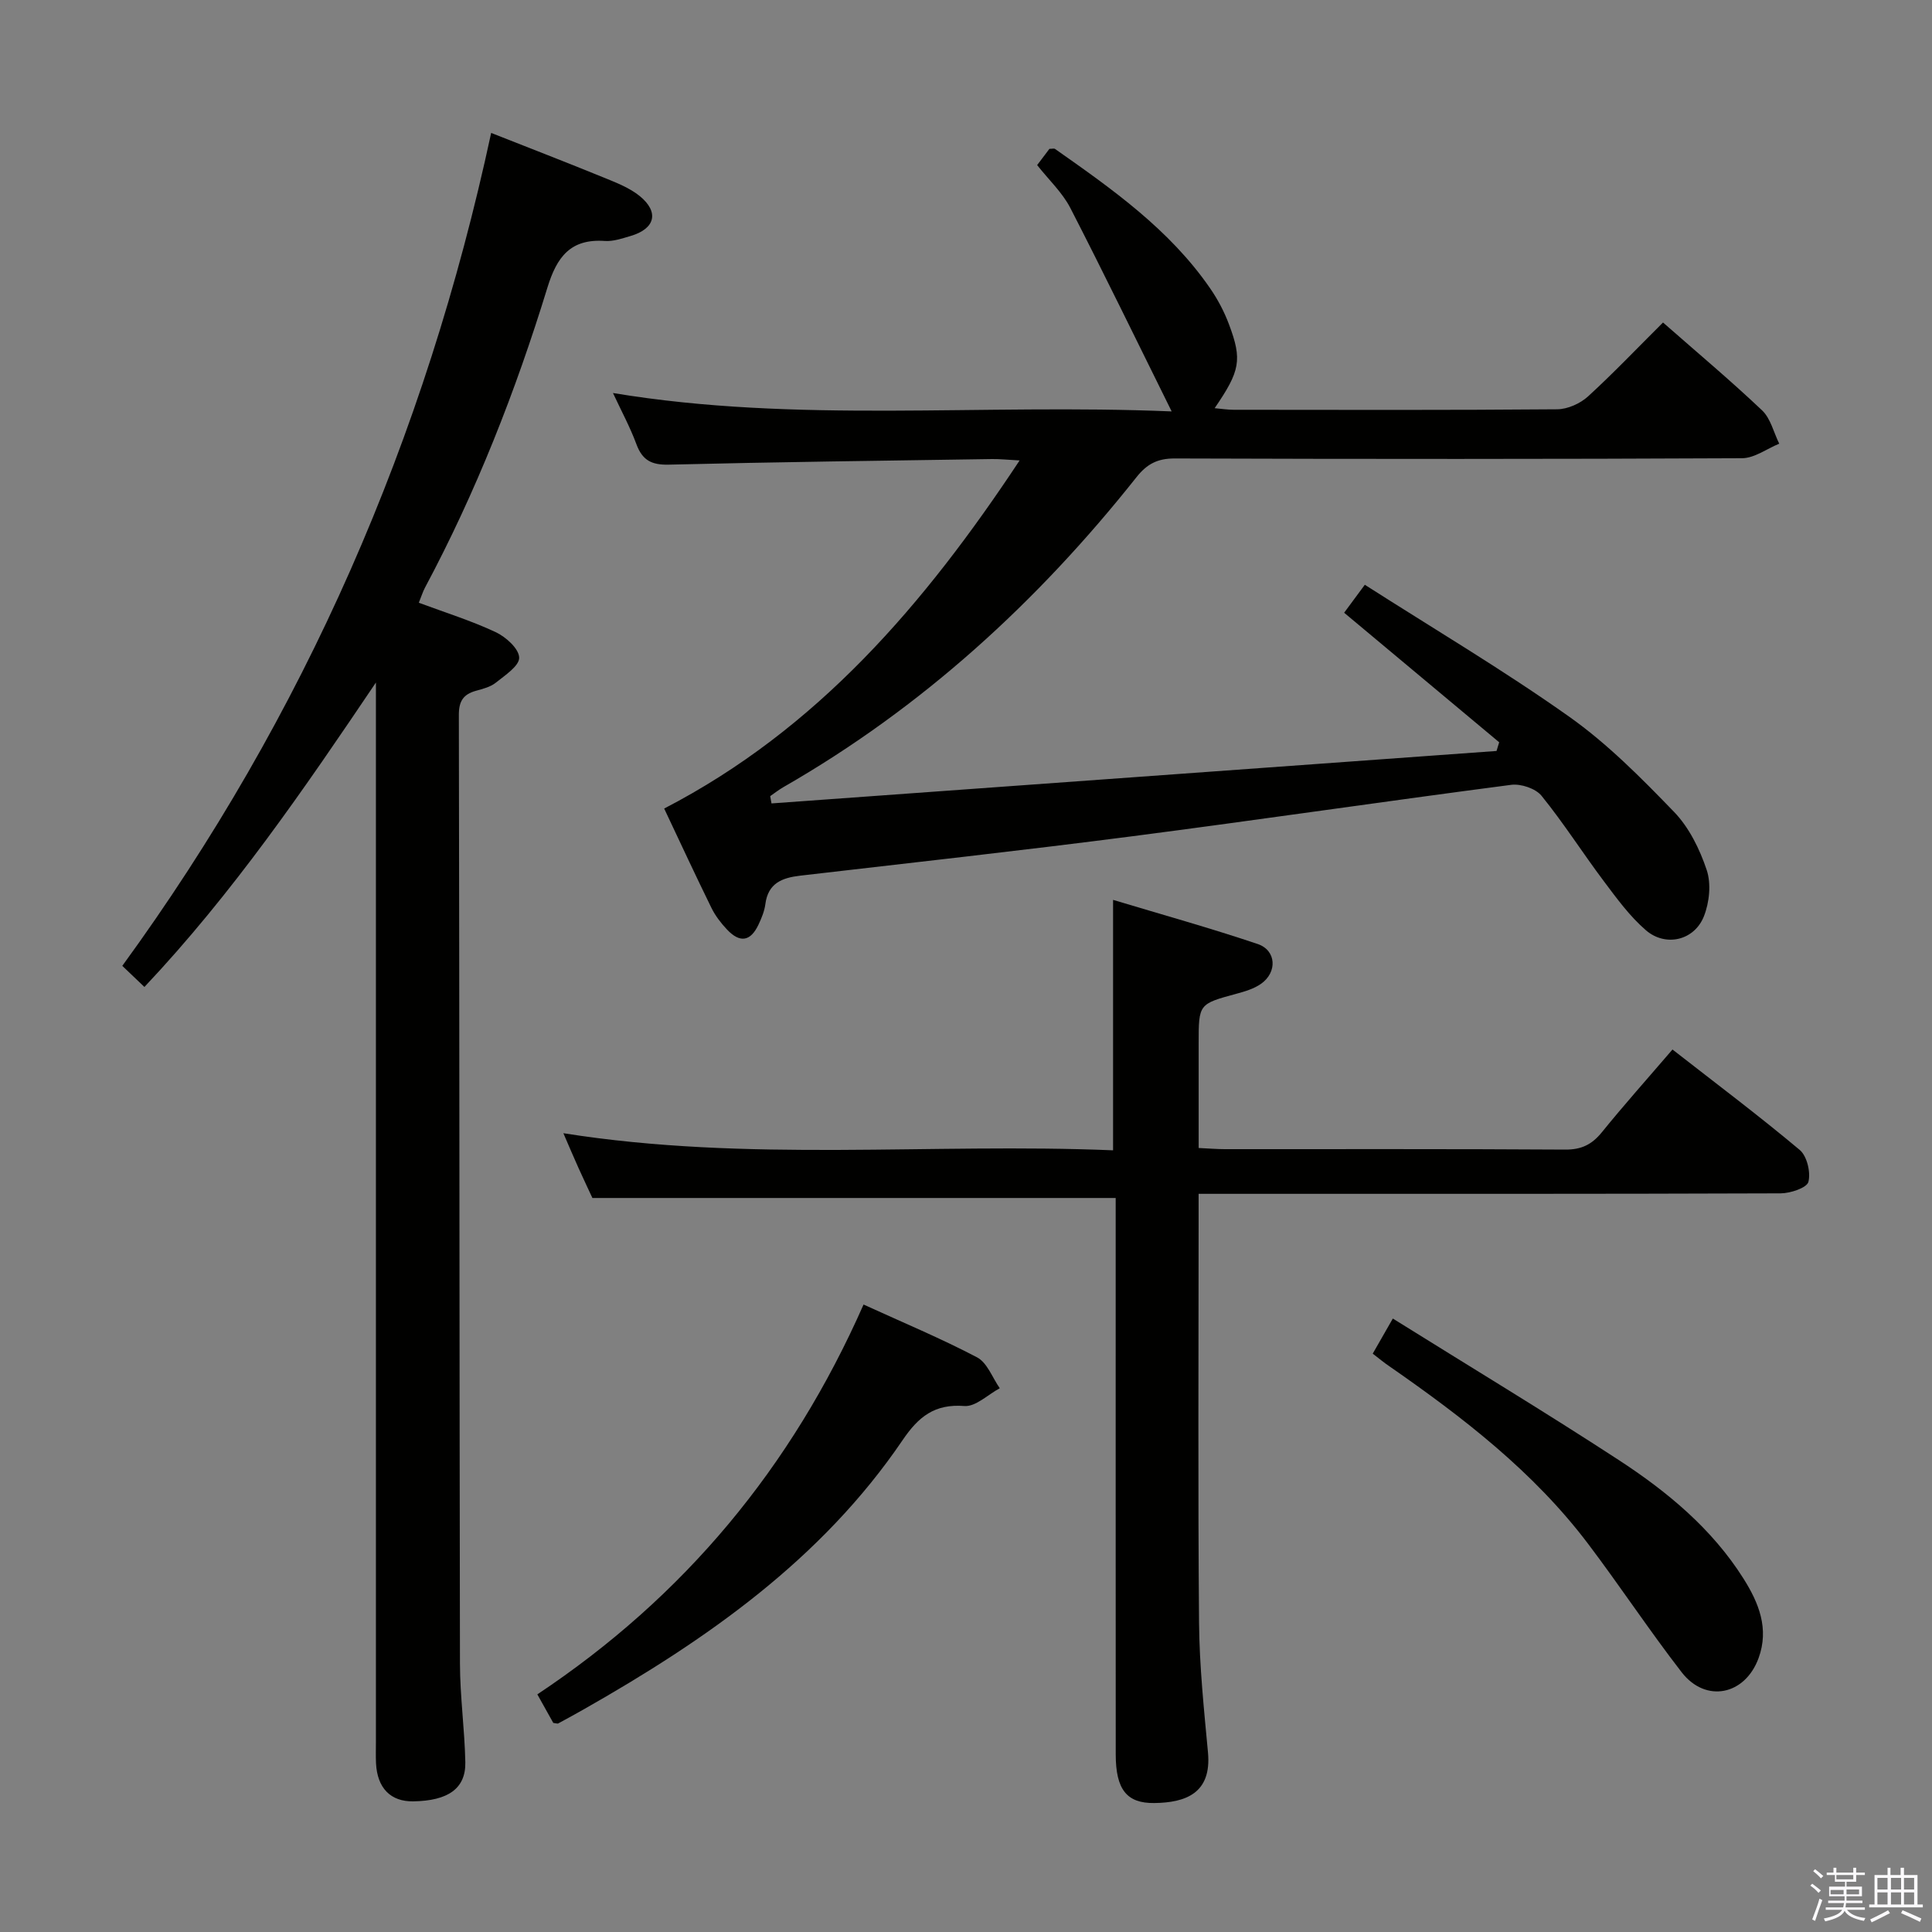 <svg enable-background="new 0 0 400 400" viewBox="0 0 400 400" xmlns="http://www.w3.org/2000/svg"><rect x="0" y="0" width="400" height="400" fill="#808080" stroke="none"/><path d="m374.8 390.4.4-.4c.7.5 1.3 1 1.8 1.4l-.5.5c-.5-.6-1.1-1.1-1.7-1.5zm1 7.3-.6-.3c.5-1.4 1.1-2.8 1.5-4.3.2.1.4.2.6.3-.5 1.3-1 2.8-1.5 4.3zm-.4-10.3.4-.4c.4.3 1 .8 1.7 1.4l-.5.5c-.4-.5-1-1-1.6-1.5zm2.5.3h1.7v-1h.6v1h3.5v-1h.6v1h1.8v.5h-1.8v1.4h-2v1h3.2v2h-3.2v.9h3.3v.5h-3.4c0 .3-.1.6-.1.9h4v.5h-3.7c.7.9 1.9 1.5 3.8 1.7-.1.2-.2.4-.3.6-2.1-.4-3.5-1.1-4-2.1-.4 1-1.8 1.7-4 2.2-.1-.2-.2-.4-.3-.6 2.1-.4 3.4-1 3.8-1.8h-3.4v-.5h3.6c.1-.3.1-.6.2-.9h-3.3v-.5h3.4c0-.3 0-.6 0-.9h-3.2v-2h3.3v-1h-2.1v-1.4h-1.7v-.5zm1.1 3.5v1h2.7c0-.3 0-.4 0-.4 0-.2 0-.2 0-.2 0-.1 0-.2 0-.3h-2.7zm1.2-3v.9h3.5v-.9zm4.7 3h-2.6v.6.4h2.6z" fill="#fbfafc"/><path d="m393.6 386.7h.6v1.5h2.8v6.1h1.1v.6h-11.1v-.6h1.1v-6.1h2.7v-1.5h.6v1.5h2.1v-1.5zm-2.7 8.8.4.6c-1.2.6-2.5 1.3-3.8 1.9-.1-.2-.2-.4-.3-.6 1.2-.6 2.5-1.2 3.7-1.9zm-2.2-6.7v2.4h2.1v-2.4zm0 3v2.5h2.1v-2.5zm2.8-3v2.4h2.1v-2.4zm0 3v2.5h2.1v-2.5zm6 6.1c-1.4-.7-2.7-1.3-3.9-1.8l.3-.6c1.5.6 2.7 1.2 3.9 1.7zm-1.2-9.1h-2.1v2.4h2.1zm-2.1 3v2.5h2.1v-2.5z" fill="#fbfafc"/><g fill="#010100"><path d="m344.31 66.77c7.09 6.23 13.99 12.01 20.51 18.19 1.77 1.68 2.4 4.57 3.55 6.9-2.56 1.05-5.12 2.99-7.69 3.01-39.16.19-78.32.18-117.48.05-3.56-.01-5.74 1.15-7.9 3.87-20.47 25.81-44.41 47.72-73.11 64.18-.95.55-1.82 1.23-2.73 1.86.09.5.18 1.01.27 1.51 50.04-3.62 100.07-7.24 150.11-10.86.18-.6.36-1.2.55-1.8-10.61-8.87-21.23-17.74-32.1-26.82 1.3-1.75 2.45-3.31 4.28-5.79 14.27 9.12 28.68 17.66 42.31 27.31 7.94 5.62 14.94 12.7 21.73 19.73 3.11 3.22 5.31 7.72 6.75 12.03.95 2.85.55 6.69-.58 9.56-1.97 5-7.91 6.43-12.01 2.9-3.34-2.88-6.03-6.58-8.7-10.14-4.39-5.84-8.32-12.04-12.91-17.7-1.22-1.51-4.27-2.53-6.28-2.27-26.17 3.41-52.29 7.26-78.46 10.65-22.89 2.96-45.84 5.5-68.77 8.16-3.75.44-6.63 1.56-7.19 5.88-.19 1.46-.78 2.9-1.42 4.25-1.65 3.5-3.84 3.86-6.53 1.01-1.24-1.32-2.4-2.82-3.2-4.44-3.29-6.7-6.43-13.47-9.8-20.6 31.74-16.43 53.89-42.3 73.59-72.07-2.57-.14-4.14-.31-5.7-.29-22.31.34-44.62.61-66.92 1.16-3.59.09-5.49-.91-6.72-4.24-1.31-3.54-3.12-6.88-4.85-10.59 38.1 6.33 76.08 2.15 115.67 3.81-7.36-14.85-14.01-28.58-20.99-42.14-1.64-3.18-4.43-5.78-6.86-8.86.87-1.15 1.74-2.3 2.54-3.36.54 0 .96-.13 1.17.02 11.86 8.33 23.71 16.68 32.1 28.85 1.59 2.3 2.93 4.85 3.91 7.47 2.77 7.36 2.31 9.63-2.97 17.35 1.46.13 2.69.33 3.92.33 22.33.02 44.66.09 66.99-.1 2.17-.02 4.76-1.18 6.39-2.66 5.27-4.82 10.2-10.01 15.53-15.31z"/><path d="m77.83 141.31c-14.85 22.02-29.63 43.63-47.93 63.03-1.54-1.47-2.82-2.69-4.58-4.37 37.76-51.84 62.78-109.26 76.37-172.45 7.73 3.05 15.55 6.07 23.31 9.24 2.59 1.06 5.33 2.11 7.46 3.84 4.07 3.33 3.18 6.76-1.88 8.25-1.74.51-3.6 1.16-5.35 1.04-7.1-.5-9.94 3.29-11.89 9.64-6.58 21.45-14.76 42.31-25.36 62.15-.45.85-.73 1.79-1.27 3.11 5.45 2.03 10.85 3.71 15.92 6.09 2.11.99 4.81 3.42 4.86 5.27.05 1.71-2.94 3.67-4.85 5.2-1.11.89-2.7 1.28-4.13 1.68-2.6.73-3.52 2.16-3.51 5 .13 65.47.11 130.93.23 196.4.01 6.8.97 13.6 1.11 20.41.11 5.45-3.55 8-10.79 8.11-4.68.07-7.45-2.75-7.7-7.89-.07-1.5-.02-3-.02-4.5 0-71.3 0-142.6 0-213.89 0-1.78 0-3.57 0-5.36z"/><path d="m248.17 237.68c2.17.1 3.79.24 5.41.24 23.5.01 47-.06 70.49.09 3.36.02 5.52-1.05 7.58-3.59 4.6-5.68 9.47-11.13 14.62-17.13 8.98 7.01 17.85 13.67 26.33 20.78 1.52 1.27 2.32 4.64 1.81 6.62-.32 1.24-3.72 2.37-5.74 2.38-38 .14-75.99.1-113.99.1-1.96 0-3.91 0-6.52 0v5.84c0 27.66-.15 55.33.09 82.99.08 8.95 1.02 17.91 1.85 26.84.78 8.47-4.67 10.38-11.12 10.46-5.7.07-7.98-2.8-7.98-10.09-.02-36.66-.01-73.33-.01-109.99 0-1.8 0-3.61 0-5.19-36.12 0-71.83 0-108.34 0-.68-1.47-1.8-3.83-2.88-6.22-1-2.22-1.95-4.46-3.13-7.19 38.23 6.07 76.02 1.97 113.81 3.54 0-17.49 0-34.35 0-51.85 10.03 3.02 20.06 5.81 29.92 9.13 3.91 1.31 4.13 5.87.68 8.27-1.45 1.01-3.3 1.56-5.04 2.03-7.83 2.13-7.84 2.09-7.84 10.27z"/><path d="m178.79 270.09c8.25 3.77 16.05 7.02 23.51 10.94 2.1 1.11 3.16 4.2 4.69 6.39-2.45 1.31-4.99 3.86-7.32 3.68-6.18-.48-9.51 2.22-12.8 7.07-16.79 24.72-40.58 41.3-66.08 55.77-1.73.98-3.48 1.94-5.24 2.89-.11.06-.31-.03-1-.12-.93-1.68-2.02-3.63-3.3-5.91 30.42-20.24 52.65-46.96 67.54-80.71z"/><path d="m284.21 280.26c1.18-2.06 2.3-4.02 4.16-7.27 15.88 9.91 31.48 19.32 46.74 29.27 10.06 6.56 19.33 14.22 25.86 24.57 3.16 5.01 5.35 10.36 3.13 16.45-2.81 7.7-10.95 9.38-15.94 2.93-6.71-8.67-12.76-17.85-19.37-26.59-11.29-14.93-25.92-26.18-41.14-36.75-1.1-.74-2.11-1.59-3.44-2.61z"/></g></svg>